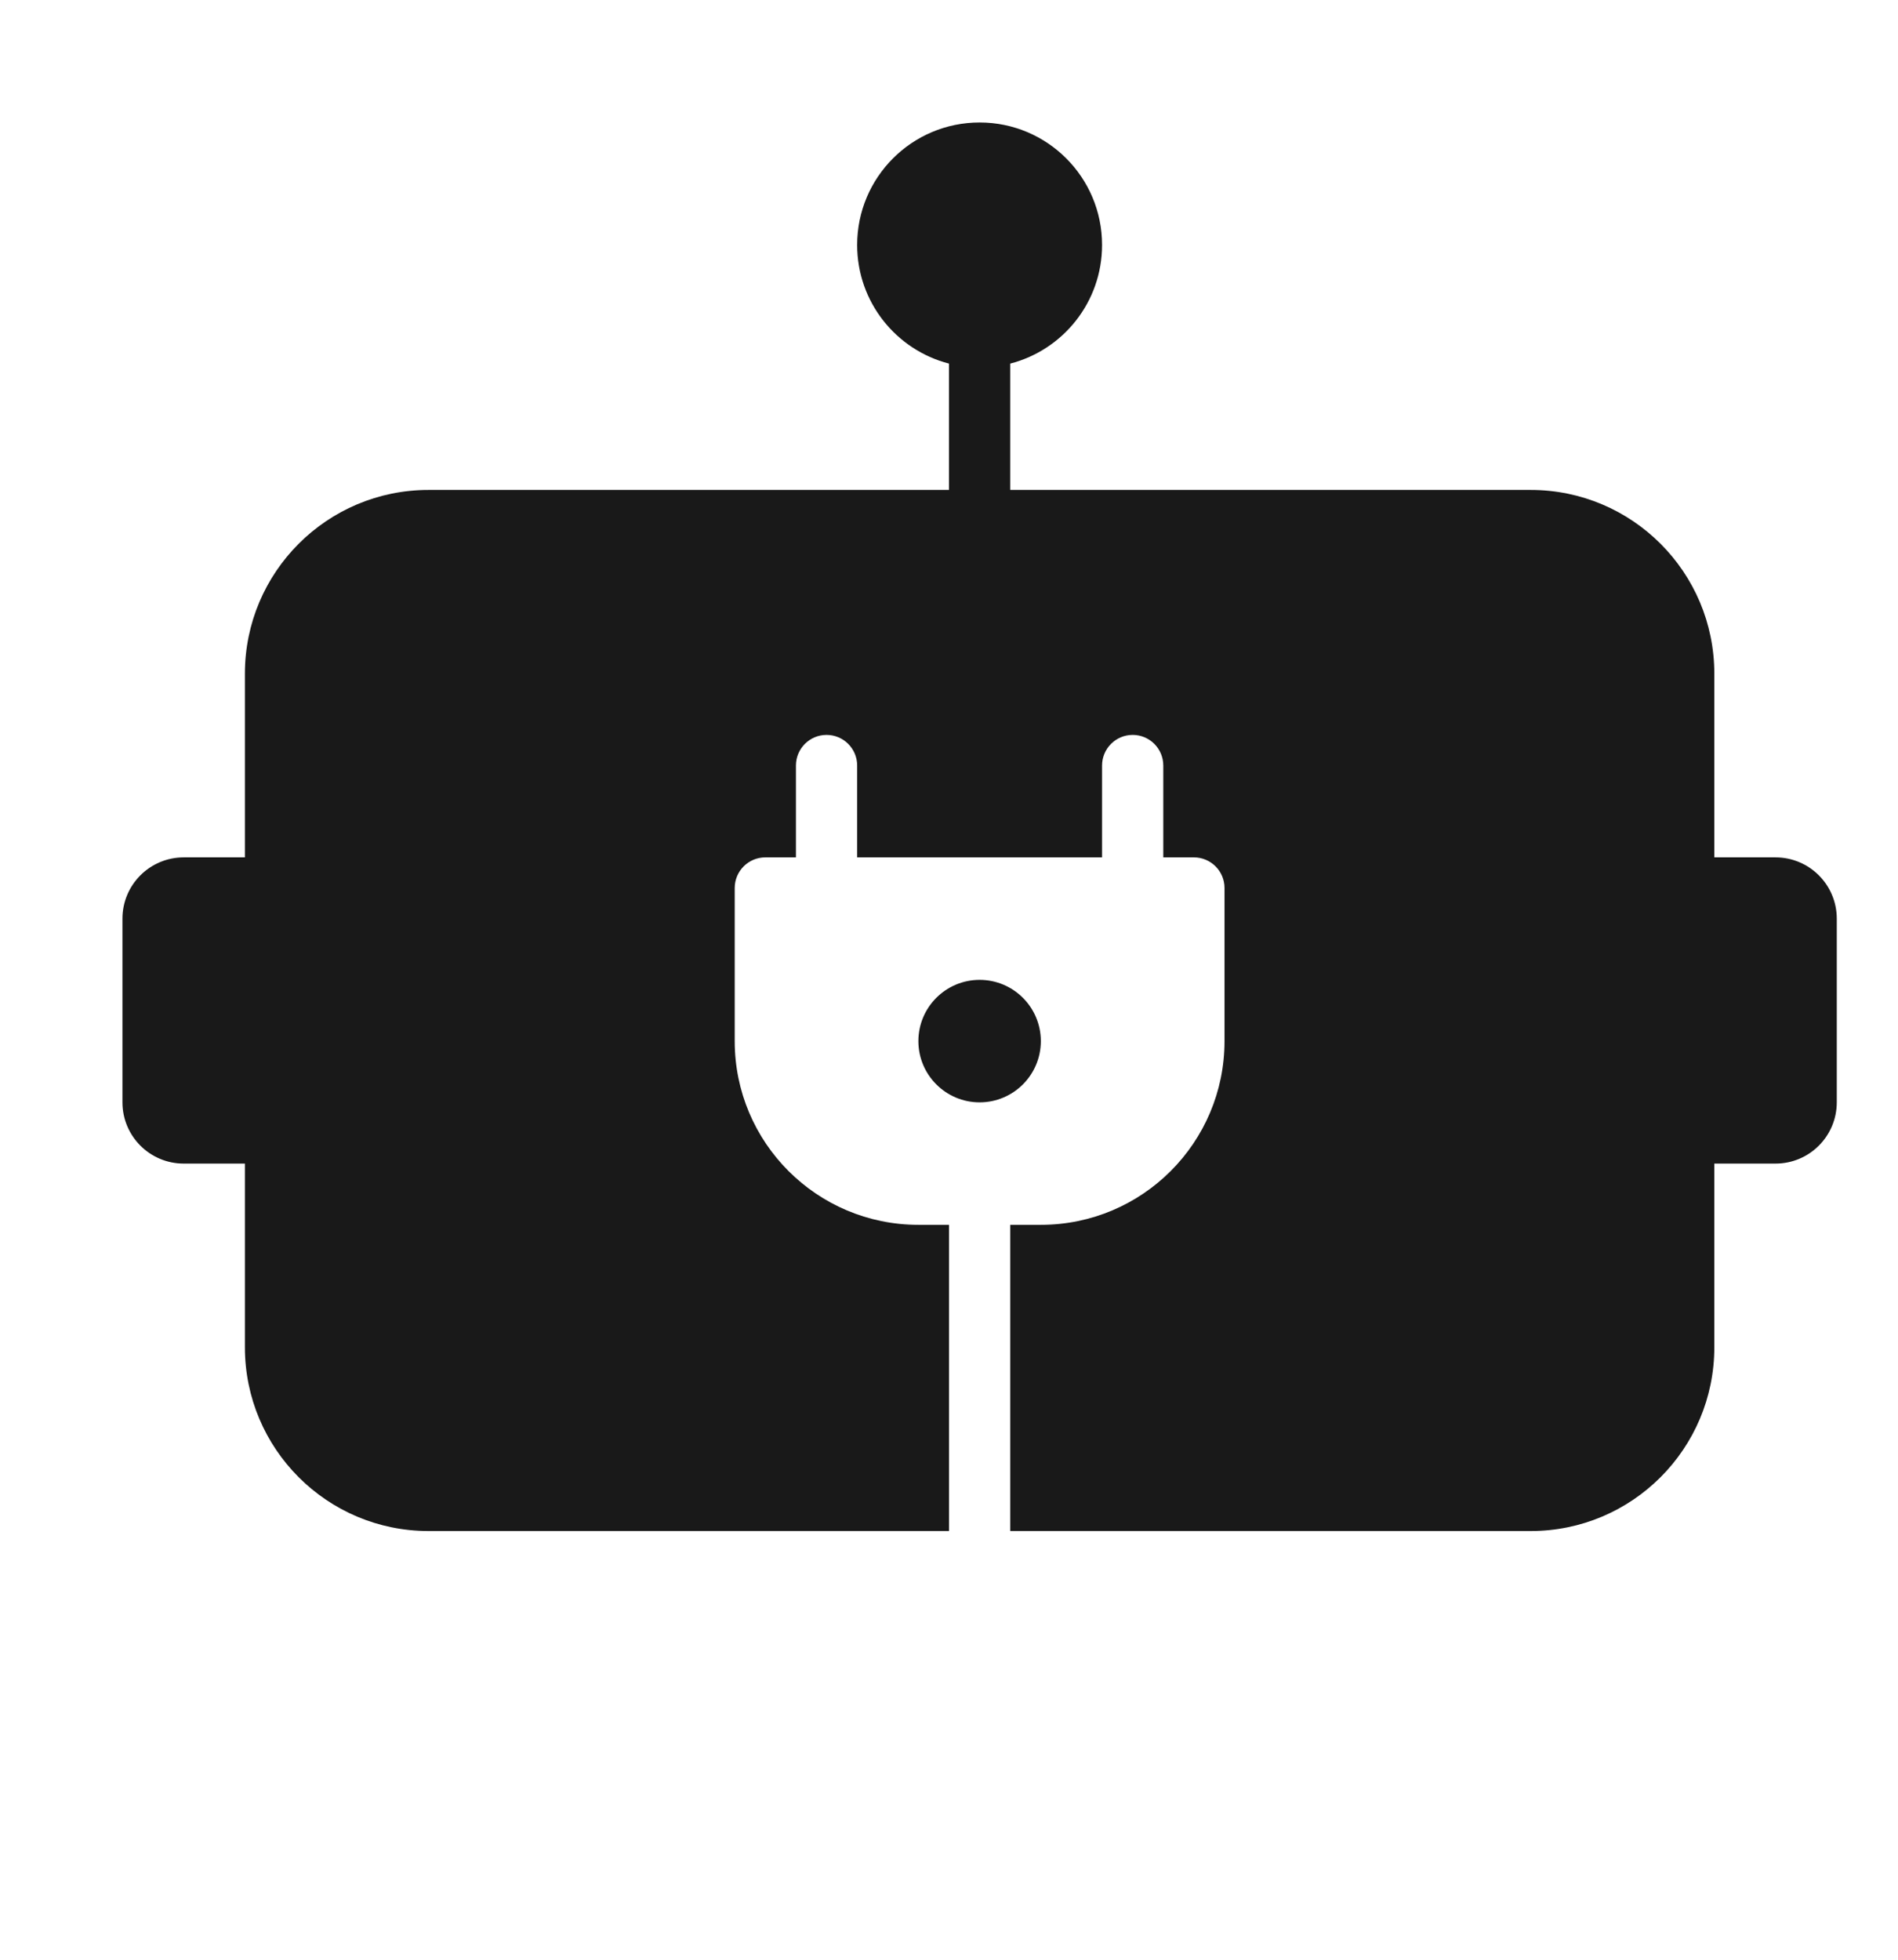<svg width="31" height="32" viewBox="0 0 31 32" fill="none" xmlns="http://www.w3.org/2000/svg">
<g opacity="0.9">
<path d="M18 4C18 4.932 17.363 5.715 16.5 5.937V8H25C26.657 8 28 9.343 28 11V14H29C29.552 14 30 14.448 30 15V18C30 18.552 29.552 19 29 19H28V22C28 23.657 26.657 25 25 25H16.5V20H17C18.657 20 20 18.657 20 17V14.5C20 14.224 19.776 14 19.5 14H19V12.5C19 12.224 18.776 12 18.5 12C18.224 12 18 12.224 18 12.5V14H14V12.5C14 12.224 13.776 12 13.5 12C13.224 12 13 12.224 13 12.5V14H12.5C12.224 14 12 14.224 12 14.5V17C12 18.657 13.343 20 15 20H15.5V25H7C5.343 25 4 23.657 4 22V19H3C2.448 19 2 18.552 2 18V15C2 14.448 2.448 14 3 14H4V11C4 9.343 5.343 8 7 8H15.5V5.937C14.637 5.715 14 4.932 14 4C14 2.895 14.895 2 16 2C17.105 2 18 2.895 18 4Z" fill="black"/>
<path d="M16 18C16.552 18 17 17.552 17 17C17 16.448 16.552 16 16 16C15.448 16 15 16.448 15 17C15 17.552 15.448 18 16 18Z" fill="black"/>
</g>
</svg>
